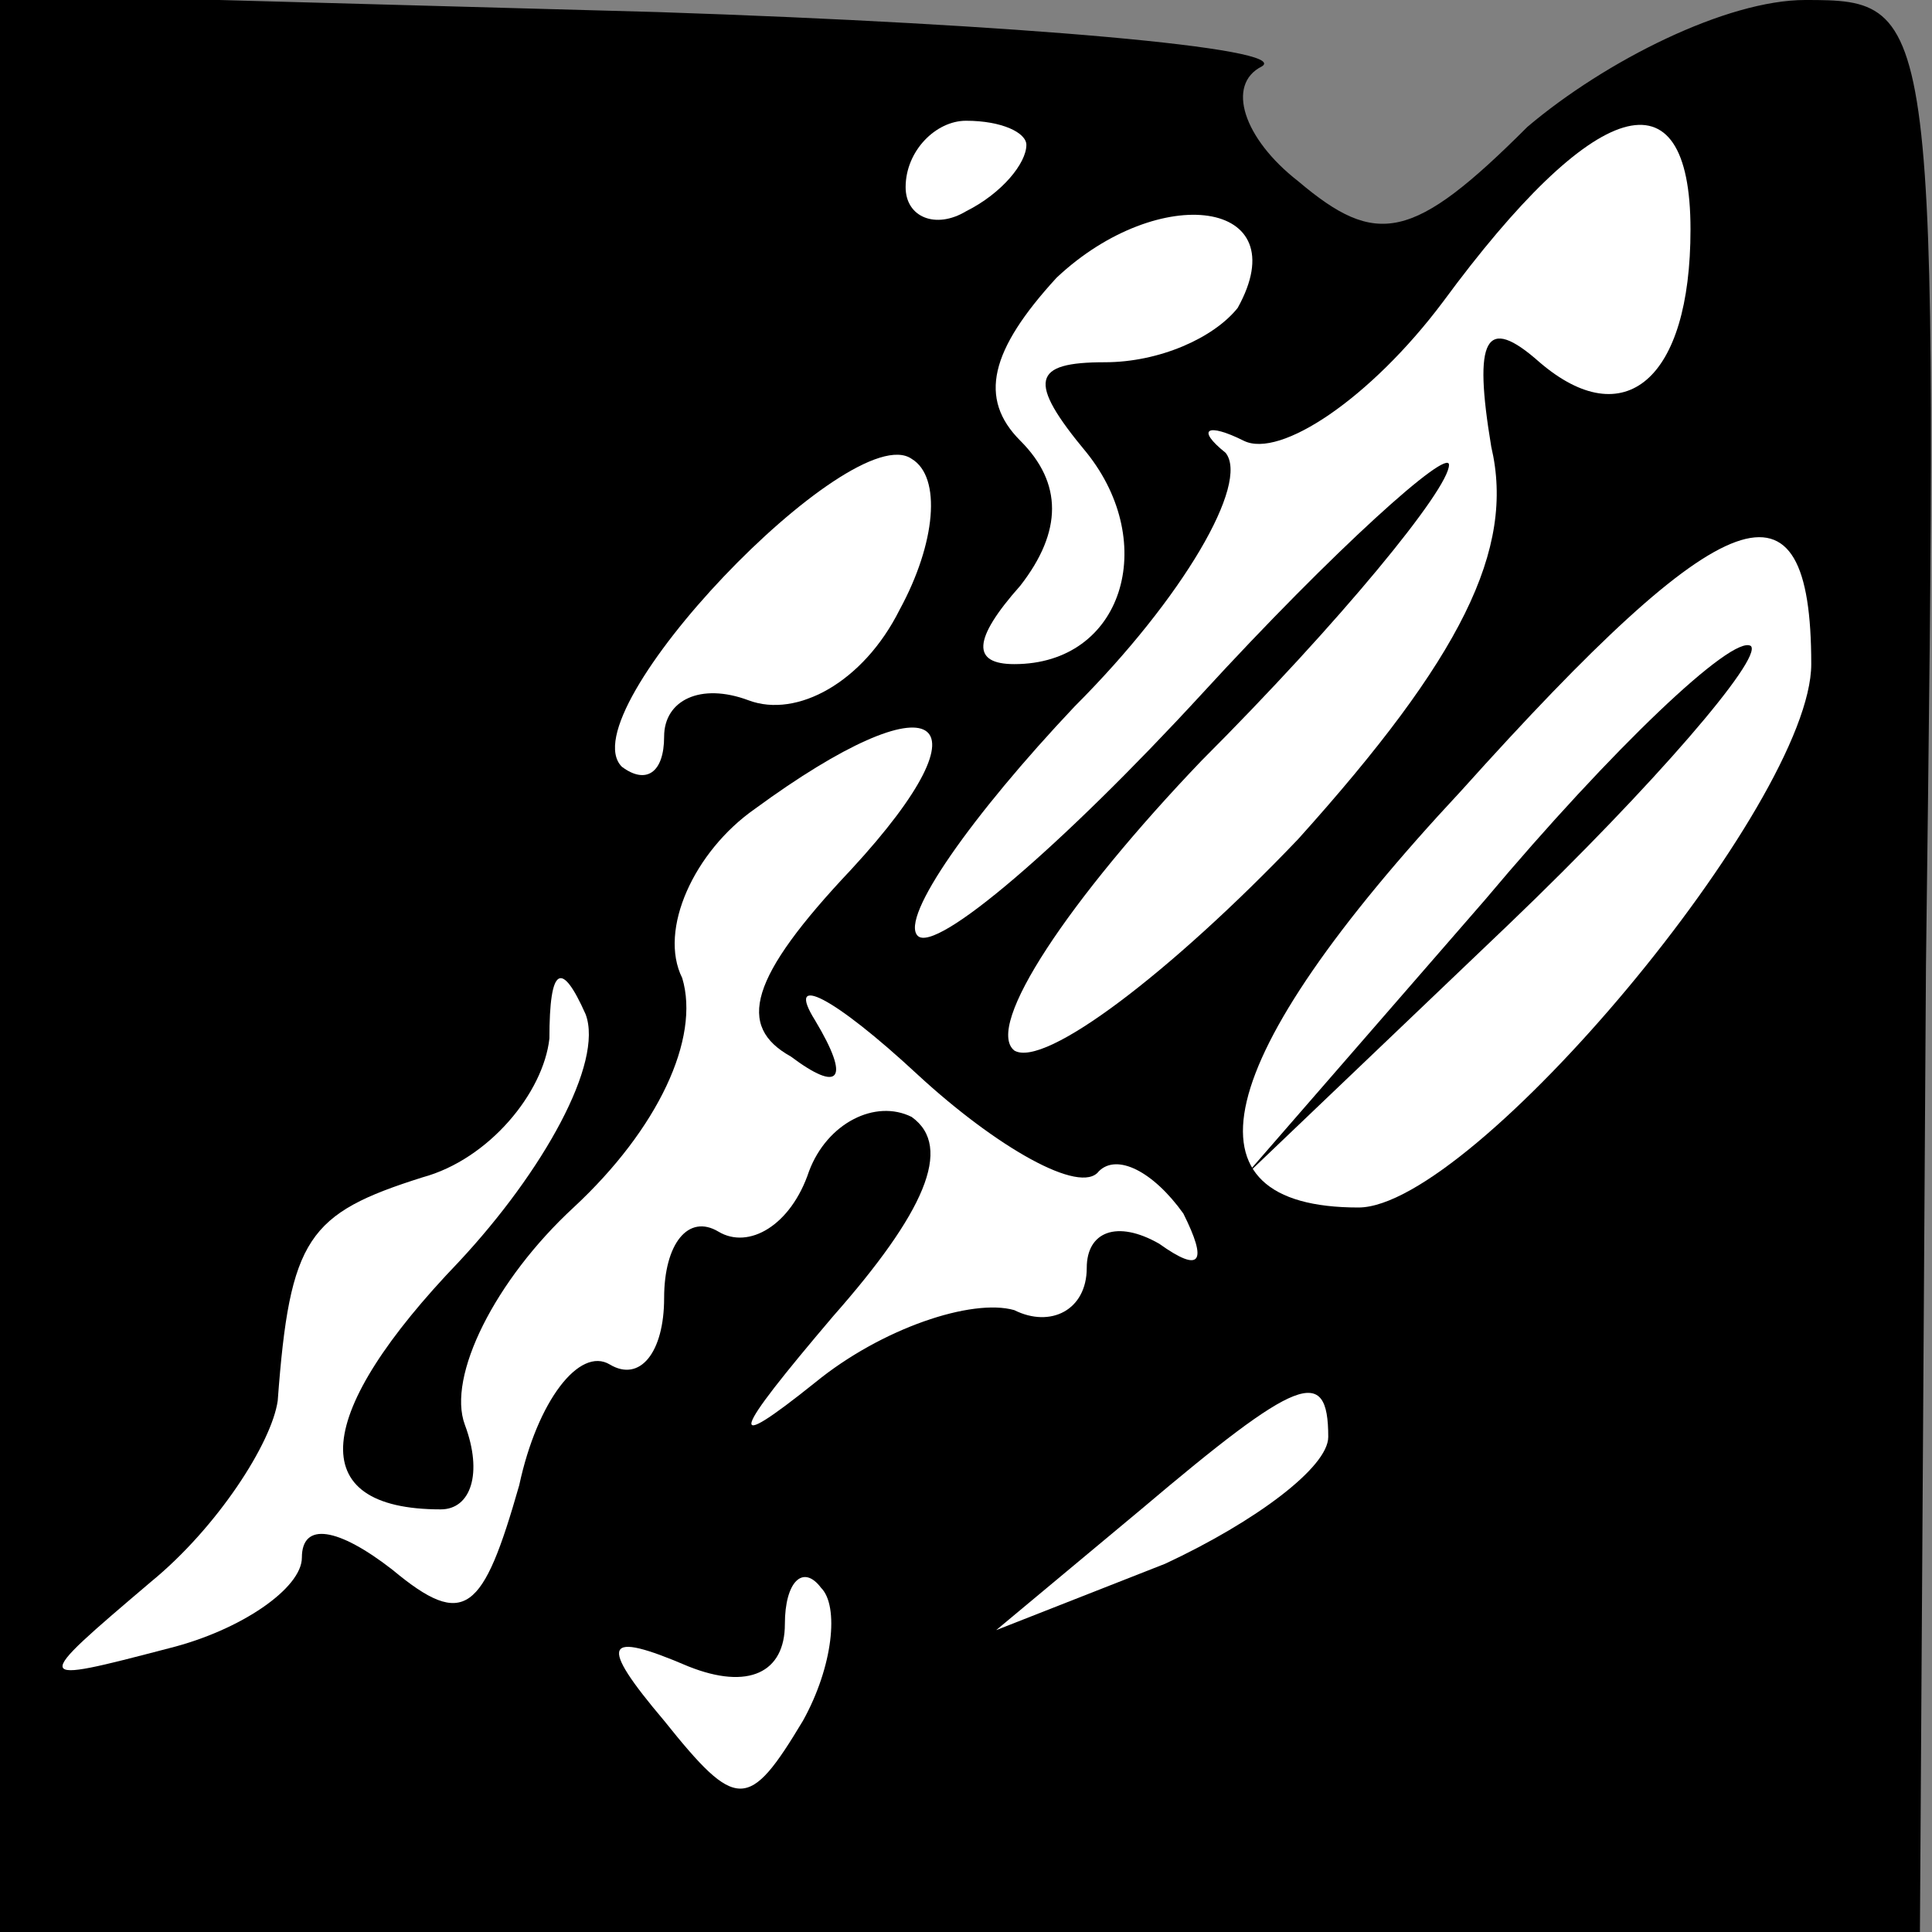 <?xml version="1.0" standalone="no"?>
<!DOCTYPE svg PUBLIC "-//W3C//DTD SVG 20010904//EN"
 "http://www.w3.org/TR/2001/REC-SVG-20010904/DTD/svg10.dtd">
<svg version="1.0" xmlns="http://www.w3.org/2000/svg"
 width="32pt" height="32pt" viewBox="0 0 32 32"
 preserveAspectRatio="xMidYMid meet">
<rect x="0" y="0" width="32" height="32" fill="#808080" stroke="none"/>
<g transform="translate(0,32) scale(0.1,-0.1)"
fill="#000000" stroke="none">
<path fill="#000000" stroke="none" d="M0 161 l0 -161 159 0 159 0 1 160 c2
159 2 160 -20 160 -13 0 -33 -10 -46 -21 -19 -19 -25 -20 -38 -9 -9 7 -12 16
-6 19 5 3 -40 7 -100 9 l-109 3 0 -160z"/>
<path fill="#ffffff" stroke="none" d="M170 296 c0 -3 -4 -8 -10 -11 -5 -3
-10 -1 -10 4 0 6 5 11 10 11 6 0 10 -2 10 -4z"/>
<path fill="#ffffff" stroke="none" d="M280 282 c0 -25 -11 -34 -25 -22 -9 8
-11 4 -8 -14 4 -17 -5 -35 -32 -65 -21 -22 -42 -38 -47 -35 -5 4 9 25 31 48
23 23 41 45 41 49 0 3 -19 -14 -41 -38 -23 -25 -44 -43 -47 -40 -3 3 9 20 26
38 18 18 29 37 25 42 -5 4 -3 5 3 2 6 -3 21 7 33 23 25 34 41 39 41 12z"/>
<path fill="#ffffff" stroke="none" d="M205 269 c-4 -5 -13 -9 -22 -9 -12 0
-13 -3 -3 -15 12 -15 6 -35 -12 -35 -7 0 -7 4 1 13 7 9 7 17 0 24 -7 7 -5 15
6 27 17 16 40 13 30 -5z"/>
<path fill="#ffffff" stroke="none" d="M149 219 c-6 -12 -17 -18 -25 -15 -8 3
-14 0 -14 -6 0 -6 -3 -8 -7 -5 -9 9 38 58 48 51 5 -3 4 -14 -2 -25z"/>
<path fill="#ffffff" stroke="none" d="M300 210 c0 -23 -56 -90 -75 -90 -30 0
-25 24 17 69 44 49 58 54 58 21z"/>
<path fill="#ffffff" stroke="none" d="M141 176 c-17 -18 -19 -26 -10 -31 8
-6 10 -4 4 6 -5 8 3 4 17 -9 13 -12 27 -20 30 -16 3 3 9 0 14 -7 4 -8 3 -10
-4 -5 -7 4 -12 2 -12 -4 0 -7 -6 -10 -12 -7 -7 2 -22 -3 -33 -12 -15 -12 -14
-9 3 11 15 17 20 28 13 33 -6 3 -14 -1 -17 -9 -3 -9 -10 -13 -15 -10 -5 3 -9
-2 -9 -11 0 -9 -4 -14 -9 -11 -5 3 -12 -6 -15 -20 -6 -21 -9 -24 -21 -14 -9 7
-15 8 -15 2 0 -5 -10 -12 -22 -15 -23 -6 -23 -6 -3 11 11 9 20 23 21 30 2 27
5 31 24 37 11 3 20 14 21 23 0 12 2 13 6 4 3 -8 -7 -26 -21 -41 -24 -25 -26
-41 -3 -41 5 0 7 6 4 14 -3 8 5 24 18 36 14 13 21 28 18 38 -4 8 2 21 12 28
30 22 40 16 16 -10z"/>
<path fill="#ffffff" stroke="none" d="M220 82 c0 -5 -12 -14 -27 -21 l-28
-11 24 20 c26 22 31 24 31 12z"/>
<path fill="#ffffff" stroke="none" d="M133 35 c-9 -15 -11 -15 -23 0 -11 13
-10 15 4 9 10 -4 16 -1 16 7 0 7 3 10 6 6 3 -3 2 -13 -3 -22z"/>
<path fill="#000000" stroke="none" d="M246 171 l-40 -46 44 42 c24 23 42 44
40 46 -3 2 -23 -17 -44 -42z"/>
</g>
</svg>
